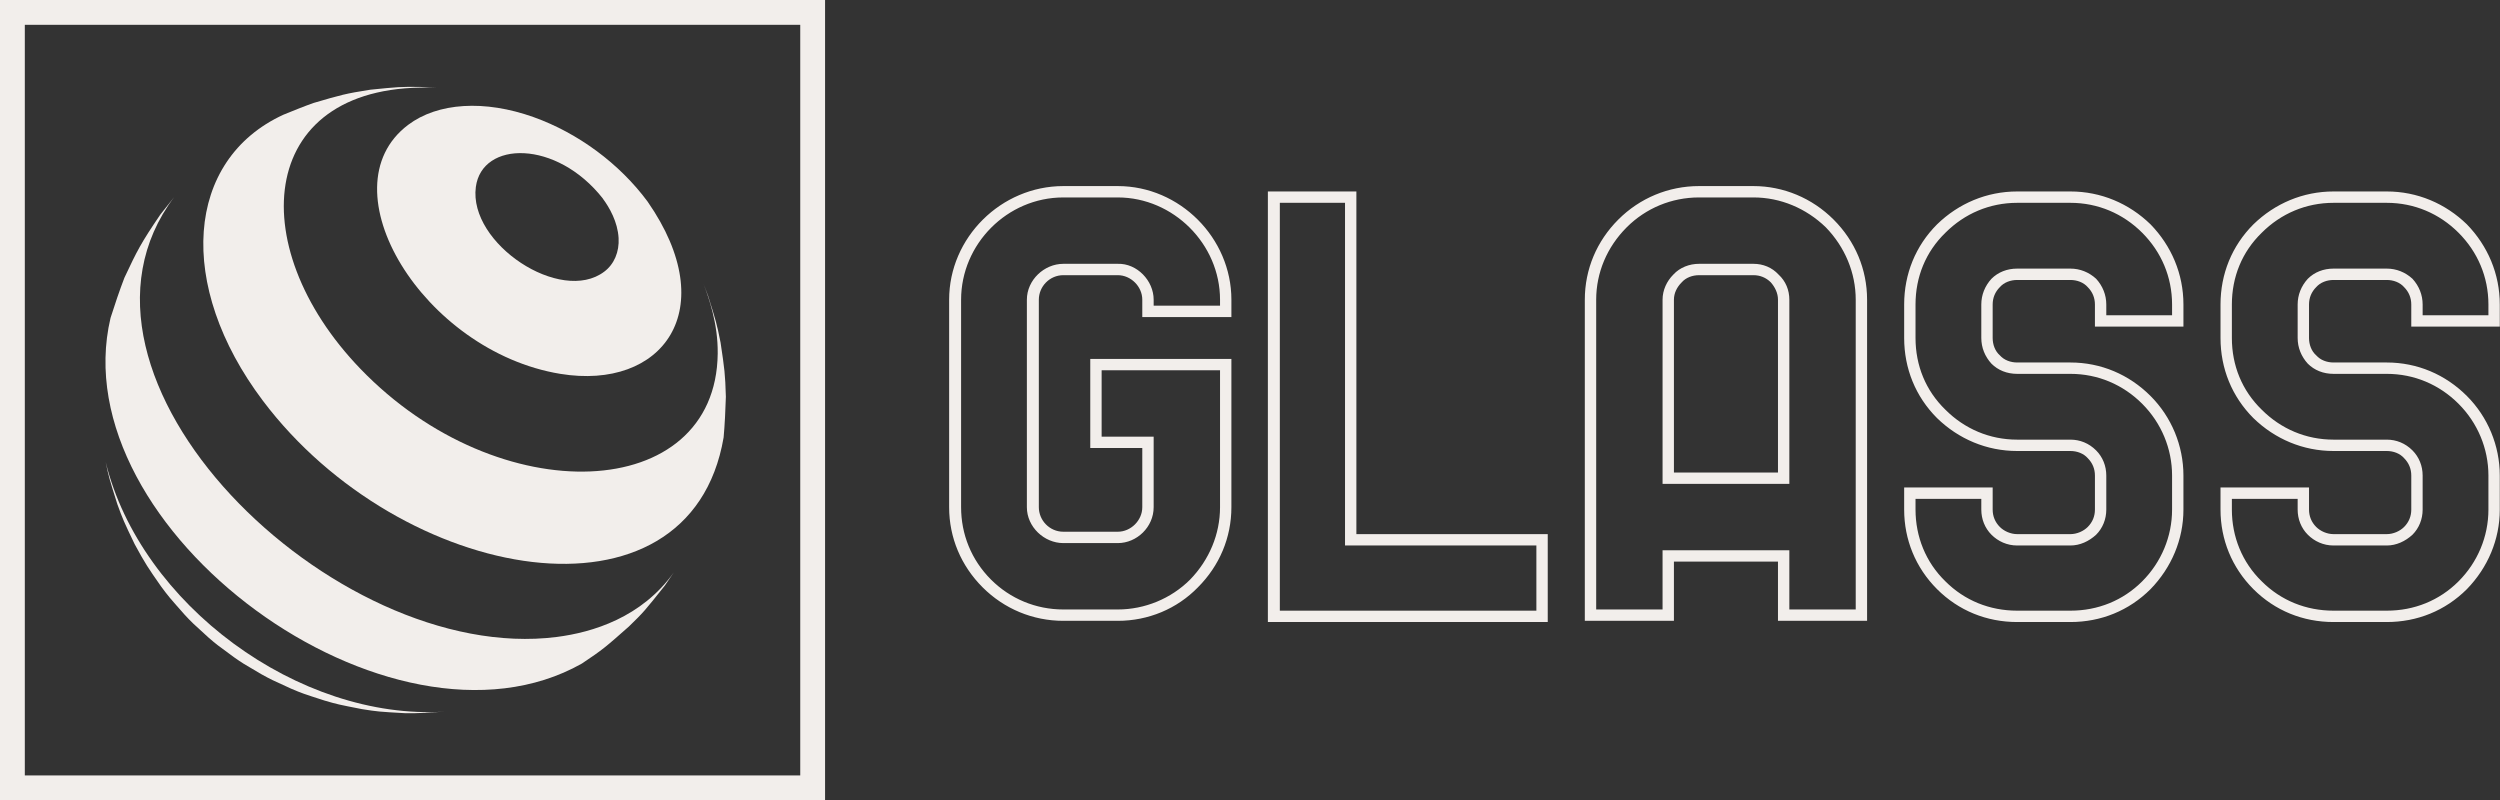 <svg xmlns:xlink="http://www.w3.org/1999/xlink" xmlns="http://www.w3.org/2000/svg" viewBox="0 0 403 129" preserveAspectRatio="xMidYMid meet" class="css-98pqax" id="bddehgee" width="403"  height="129" ><rect x="0" y="0" width="403" height="129" fill="#333333" stroke="none"/><defs id="SvgjsDefs3266"></defs><g id="SvgjsG3267" featurekey="symbolContainer" transform="matrix(1,0,0,1,0,0)" fill="#f2eeeb">    <path xmlns="http://www.w3.org/2000/svg" fill-rule="nonzero" d="             M0,0             H133             V129             H0,0             z             M4,4             v121             h125             v-121             z     " fill="#f2eeeb"></path></g><g id="SvgjsG3268" featurekey="symbolFeature-0" transform="matrix(1.399,0,0,1.399,-2.954,-5.474)" fill="#f2eeeb"><path xmlns="http://www.w3.org/2000/svg" d="M66.67,46.99c11.76,1.93,18.75-7.35,10.06-19.85c0,0,0,0,0,0c-3.22-4.36-8.01-7.9-13.13-9.73  c-5.65-2.02-11.05-1.68-14.46,0.89C39.43,25.62,50.89,44.4,66.67,46.99z M56.94,25.46c0.71-5.35,9.28-5.47,14.63,1.32  c0.07-0.01,0.14-0.02,0.2-0.02c-0.07,0.01-0.14,0.02-0.21,0.02c0.78,1.05,1.72,2.69,1.83,4.56c0.09,1.6-0.51,3.02-1.66,3.88  C66.72,39,56.08,31.98,56.94,25.46z" fill="#f2eeeb"></path><path xmlns="http://www.w3.org/2000/svg" d="M85.14,43.39c-0.43-2.19-0.55-2.55-1.44-5.39v0l-0.52-1.38c0.58,1.58,1.67,4.53,1.63,8.03C84.62,61.94,59.61,63,43.63,46.4  c-13.74-14.27-11.87-33.24,8.78-32.37l-1.88-0.1c-2.29-0.03-2.55,0-5.75,0.32c-2.86,0.45-3.35,0.59-6.55,1.53  c-1.05,0.37-2.43,0.93-3.46,1.35C23.45,22.33,22.4,36.8,32.39,50.07c15.89,21.11,49.21,27.06,53.1,4.25  c0.13-1.4,0.22-3.28,0.26-4.69C85.67,46.96,85.6,46.48,85.14,43.39z" fill="#f2eeeb"></path><path xmlns="http://www.w3.org/2000/svg" d="M80.2,69.23l-0.44,0.65C79.91,69.67,80.05,69.45,80.2,69.23z" fill="#f2eeeb"></path><path xmlns="http://www.w3.org/2000/svg" d="M66.24,77.31c-25.68,3.26-59.68-29.96-44.05-50.7l-1.6,2.02c-2.25,3.31-2.68,4.17-4.14,7.28c-0.53,1.37-1.16,3.23-1.6,4.63  C9.09,64.87,47.17,92.79,69.16,80.37c2.4-1.6,2.74-1.9,5.42-4.27c1.68-1.63,1.82-1.8,4.15-4.73l1.02-1.5  C76.06,75.05,70.41,76.78,66.24,77.31z" fill="#f2eeeb"></path><path xmlns="http://www.w3.org/2000/svg" d="M14.29,57.16c0.36,1.74,0.4,1.86,1.34,4.84c0.64,1.77,0.74,1.99,1.99,4.6c1.24,2.29,1.55,2.73,3.04,4.87  c0.86,1.16,0.93,1.24,2.67,3.21c0.89,0.96,0.93,0.99,2.79,2.68c0.94,0.81,0.94,0.81,2.95,2.28c1.02,0.71,1.02,0.71,3.16,1.96  c1.13,0.62,1.13,0.62,3.44,1.67c1.28,0.54,1.28,0.54,3.82,1.36c1.51,0.44,1.56,0.45,4.32,0.99c1.83,0.29,1.95,0.3,4.97,0.47  c1.37,0.04,3.21-0.09,4.58-0.18C36.57,86.97,18.31,73.54,14.29,57.16z" fill="#f2eeeb"></path></g><g id="SvgjsG3269" featurekey="nameFeature-0" transform="matrix(2.41,0,0,2.41,150.108,1.847)" fill="#f2eeeb"><path d="M20.08 20.44 l-5.96 0 l0 -1.16 c0 -0.88 -0.76 -1.64 -1.64 -1.64 l-3.64 0 c-0.92 0 -1.64 0.76 -1.64 1.64 l0 13.88 c0 0.88 0.72 1.64 1.64 1.64 l3.64 0 c0.88 0 1.64 -0.76 1.64 -1.64 l0 -3.96 l-3.48 0 l0 -5.96 l9.44 0 l0 9.92 c0 2.04 -0.8 3.92 -2.24 5.36 c-1.4 1.44 -3.32 2.24 -5.36 2.24 l-3.64 0 c-2.04 0 -3.96 -0.8 -5.4 -2.24 s-2.24 -3.32 -2.24 -5.36 l0 -13.88 c0 -4.16 3.48 -7.6 7.64 -7.6 l3.64 0 c4.16 0 7.6 3.48 7.6 7.6 l0 1.16 z M12.48 16.88 c1.28 -0.04 2.4 1.12 2.4 2.4 l0 0.4 l4.44 0 l0 -0.4 c0 -3.72 -3.12 -6.84 -6.84 -6.84 l-3.64 0 c-3.76 0 -6.84 3.12 -6.84 6.84 l0 13.88 c0 1.8 0.68 3.52 2 4.84 c1.28 1.28 3 2 4.84 2 l3.64 0 c1.8 0 3.56 -0.72 4.84 -2 c1.28 -1.32 2 -3.04 2 -4.84 l0 -9.16 l-7.92 0 l0 4.44 l3.48 0 l0 4.72 c0 1.32 -1.12 2.4 -2.4 2.4 l-3.64 0 c-1.28 0 -2.44 -1.08 -2.44 -2.4 l0 -13.88 c0 -1.32 1.16 -2.4 2.44 -2.4 l3.64 0 z M28.44 34.96 l12.8 0 l0 5.88 l-18.72 0 l0 -28.8 l5.92 0 l0 22.92 z M40.48 40.08 l0 -4.36 l-12.8 0 l0 -22.92 l-4.36 0 l0 27.28 l17.16 0 z M60.36 13.92 c1.44 1.44 2.24 3.32 2.24 5.36 l0 21.48 l-5.96 0 l0 -3.96 l-6.96 0 l0 3.96 l-5.96 0 l0 -21.48 c0 -2.04 0.8 -3.92 2.24 -5.36 s3.36 -2.24 5.4 -2.24 l3.64 0 c2 0 3.92 0.8 5.36 2.24 z M61.84 40 l0 -20.72 c0 -1.8 -0.72 -3.52 -2 -4.84 c-1.32 -1.28 -3.04 -2 -4.84 -2 l-3.64 0 c-1.84 0 -3.56 0.72 -4.84 2 c-1.32 1.32 -2.04 3.04 -2.04 4.84 l0 20.72 l4.44 0 l0 -3.96 l8.48 0 l0 3.96 l4.44 0 z M55 16.88 c0.64 0 1.24 0.24 1.68 0.72 c0.48 0.44 0.72 1.04 0.72 1.68 l0 12.32 l-8.48 0 l0 -12.32 c0 -0.64 0.28 -1.24 0.72 -1.68 c0.44 -0.48 1.08 -0.72 1.72 -0.72 l3.64 0 z M56.64 30.84 l0 -11.56 c0 -0.44 -0.2 -0.84 -0.48 -1.16 c-0.32 -0.32 -0.72 -0.48 -1.16 -0.48 l-3.64 0 c-0.44 0 -0.88 0.16 -1.16 0.48 c-0.32 0.32 -0.52 0.72 -0.52 1.16 l0 11.56 l6.96 0 z M83.76 21.08 l-5.92 0 l0 -1.48 c0 -0.44 -0.16 -0.84 -0.48 -1.16 c-0.28 -0.32 -0.72 -0.48 -1.16 -0.48 l-3.56 0 c-0.44 0 -0.88 0.16 -1.16 0.48 c-0.32 0.32 -0.48 0.72 -0.48 1.16 l0 2.24 c0 0.44 0.16 0.88 0.48 1.16 c0.28 0.32 0.72 0.48 1.16 0.48 l3.56 0 c2.04 0 3.92 0.8 5.36 2.24 c1.4 1.4 2.2 3.32 2.2 5.32 l0 2.28 c0 2 -0.8 3.88 -2.2 5.32 c-1.44 1.44 -3.32 2.2 -5.36 2.2 l-3.56 0 c-2.04 0 -3.92 -0.76 -5.36 -2.2 s-2.2 -3.32 -2.2 -5.32 l0 -1.48 l5.92 0 l0 1.48 c0 0.44 0.16 0.84 0.48 1.16 c0.28 0.28 0.72 0.48 1.16 0.48 l3.56 0 c0.44 0 0.88 -0.2 1.16 -0.48 c0.32 -0.32 0.48 -0.72 0.48 -1.16 l0 -2.28 c0 -0.44 -0.16 -0.84 -0.48 -1.16 c-0.28 -0.32 -0.72 -0.48 -1.16 -0.48 l-3.56 0 c-2.04 0 -3.92 -0.8 -5.36 -2.2 c-1.44 -1.44 -2.2 -3.32 -2.2 -5.36 l0 -2.24 c0 -2.04 0.76 -3.92 2.2 -5.36 c1.44 -1.4 3.32 -2.2 5.36 -2.2 l3.56 0 c2.04 0 3.92 0.8 5.36 2.2 c1.4 1.44 2.2 3.32 2.2 5.36 l0 1.48 z M76.2 17.2 c0.64 0 1.24 0.24 1.72 0.68 c0.44 0.48 0.68 1.08 0.68 1.72 l0 0.72 l4.4 0 l0 -0.72 c0 -1.84 -0.72 -3.52 -2 -4.8 s-2.96 -2 -4.8 -2 l-3.56 0 c-1.84 0 -3.52 0.72 -4.8 2 c-1.32 1.28 -2 2.96 -2 4.8 l0 2.24 c0 1.84 0.68 3.52 2 4.8 c1.28 1.28 2.96 2 4.8 2 l3.56 0 c0.64 0 1.24 0.24 1.72 0.72 c0.44 0.44 0.68 1.04 0.68 1.68 l0 2.28 c0 0.64 -0.24 1.24 -0.68 1.68 c-0.48 0.44 -1.08 0.72 -1.72 0.72 l-3.56 0 c-0.68 0 -1.28 -0.28 -1.72 -0.72 s-0.68 -1.04 -0.68 -1.68 l0 -0.72 l-4.4 0 l0 0.72 c0 1.8 0.68 3.52 2 4.8 c1.28 1.28 2.96 1.96 4.8 1.96 l3.56 0 c1.84 0 3.52 -0.68 4.8 -1.96 s2 -3 2 -4.8 l0 -2.28 c0 -1.8 -0.72 -3.52 -2 -4.8 s-2.96 -2 -4.8 -2 l-3.56 0 c-0.68 0 -1.28 -0.24 -1.72 -0.68 c-0.44 -0.48 -0.68 -1.08 -0.68 -1.72 l0 -2.24 c0 -0.64 0.24 -1.24 0.68 -1.72 c0.44 -0.44 1.04 -0.68 1.72 -0.68 l3.56 0 z M104.92 21.08 l-5.92 0 l0 -1.48 c0 -0.44 -0.16 -0.84 -0.48 -1.16 c-0.28 -0.32 -0.72 -0.48 -1.16 -0.48 l-3.56 0 c-0.44 0 -0.88 0.16 -1.16 0.48 c-0.32 0.32 -0.48 0.72 -0.48 1.16 l0 2.24 c0 0.44 0.16 0.88 0.48 1.16 c0.28 0.32 0.72 0.48 1.16 0.48 l3.56 0 c2.04 0 3.92 0.8 5.36 2.24 c1.4 1.4 2.2 3.32 2.2 5.32 l0 2.28 c0 2 -0.8 3.88 -2.2 5.32 c-1.44 1.44 -3.32 2.2 -5.36 2.2 l-3.56 0 c-2.04 0 -3.92 -0.76 -5.36 -2.2 s-2.2 -3.32 -2.2 -5.32 l0 -1.48 l5.92 0 l0 1.48 c0 0.44 0.16 0.84 0.48 1.16 c0.28 0.28 0.72 0.48 1.16 0.48 l3.56 0 c0.44 0 0.88 -0.2 1.16 -0.48 c0.32 -0.32 0.48 -0.72 0.48 -1.16 l0 -2.28 c0 -0.44 -0.16 -0.84 -0.48 -1.16 c-0.28 -0.32 -0.72 -0.48 -1.16 -0.48 l-3.56 0 c-2.04 0 -3.92 -0.8 -5.36 -2.2 c-1.44 -1.44 -2.2 -3.32 -2.2 -5.36 l0 -2.24 c0 -2.04 0.76 -3.92 2.2 -5.36 c1.44 -1.4 3.32 -2.2 5.36 -2.2 l3.56 0 c2.04 0 3.92 0.8 5.36 2.2 c1.4 1.44 2.2 3.32 2.2 5.36 l0 1.48 z M97.36 17.2 c0.64 0 1.24 0.24 1.72 0.68 c0.44 0.48 0.68 1.08 0.68 1.72 l0 0.72 l4.4 0 l0 -0.72 c0 -1.84 -0.72 -3.52 -2 -4.8 s-2.96 -2 -4.8 -2 l-3.56 0 c-1.84 0 -3.52 0.72 -4.8 2 c-1.32 1.28 -2 2.96 -2 4.8 l0 2.24 c0 1.84 0.68 3.52 2 4.8 c1.28 1.28 2.96 2 4.8 2 l3.56 0 c0.64 0 1.24 0.24 1.72 0.72 c0.44 0.44 0.68 1.04 0.68 1.68 l0 2.28 c0 0.64 -0.24 1.24 -0.68 1.68 c-0.48 0.44 -1.08 0.72 -1.72 0.72 l-3.56 0 c-0.68 0 -1.28 -0.28 -1.72 -0.72 s-0.68 -1.04 -0.68 -1.68 l0 -0.72 l-4.4 0 l0 0.72 c0 1.8 0.68 3.52 2 4.8 c1.28 1.28 2.96 1.96 4.8 1.96 l3.56 0 c1.84 0 3.52 -0.68 4.8 -1.96 s2 -3 2 -4.8 l0 -2.28 c0 -1.8 -0.72 -3.52 -2 -4.8 s-2.96 -2 -4.8 -2 l-3.56 0 c-0.68 0 -1.28 -0.24 -1.72 -0.68 c-0.44 -0.48 -0.68 -1.08 -0.68 -1.72 l0 -2.24 c0 -0.64 0.24 -1.24 0.68 -1.72 c0.44 -0.44 1.04 -0.68 1.72 -0.68 l3.56 0 z" fill="#f2eeeb"></path></g></svg>